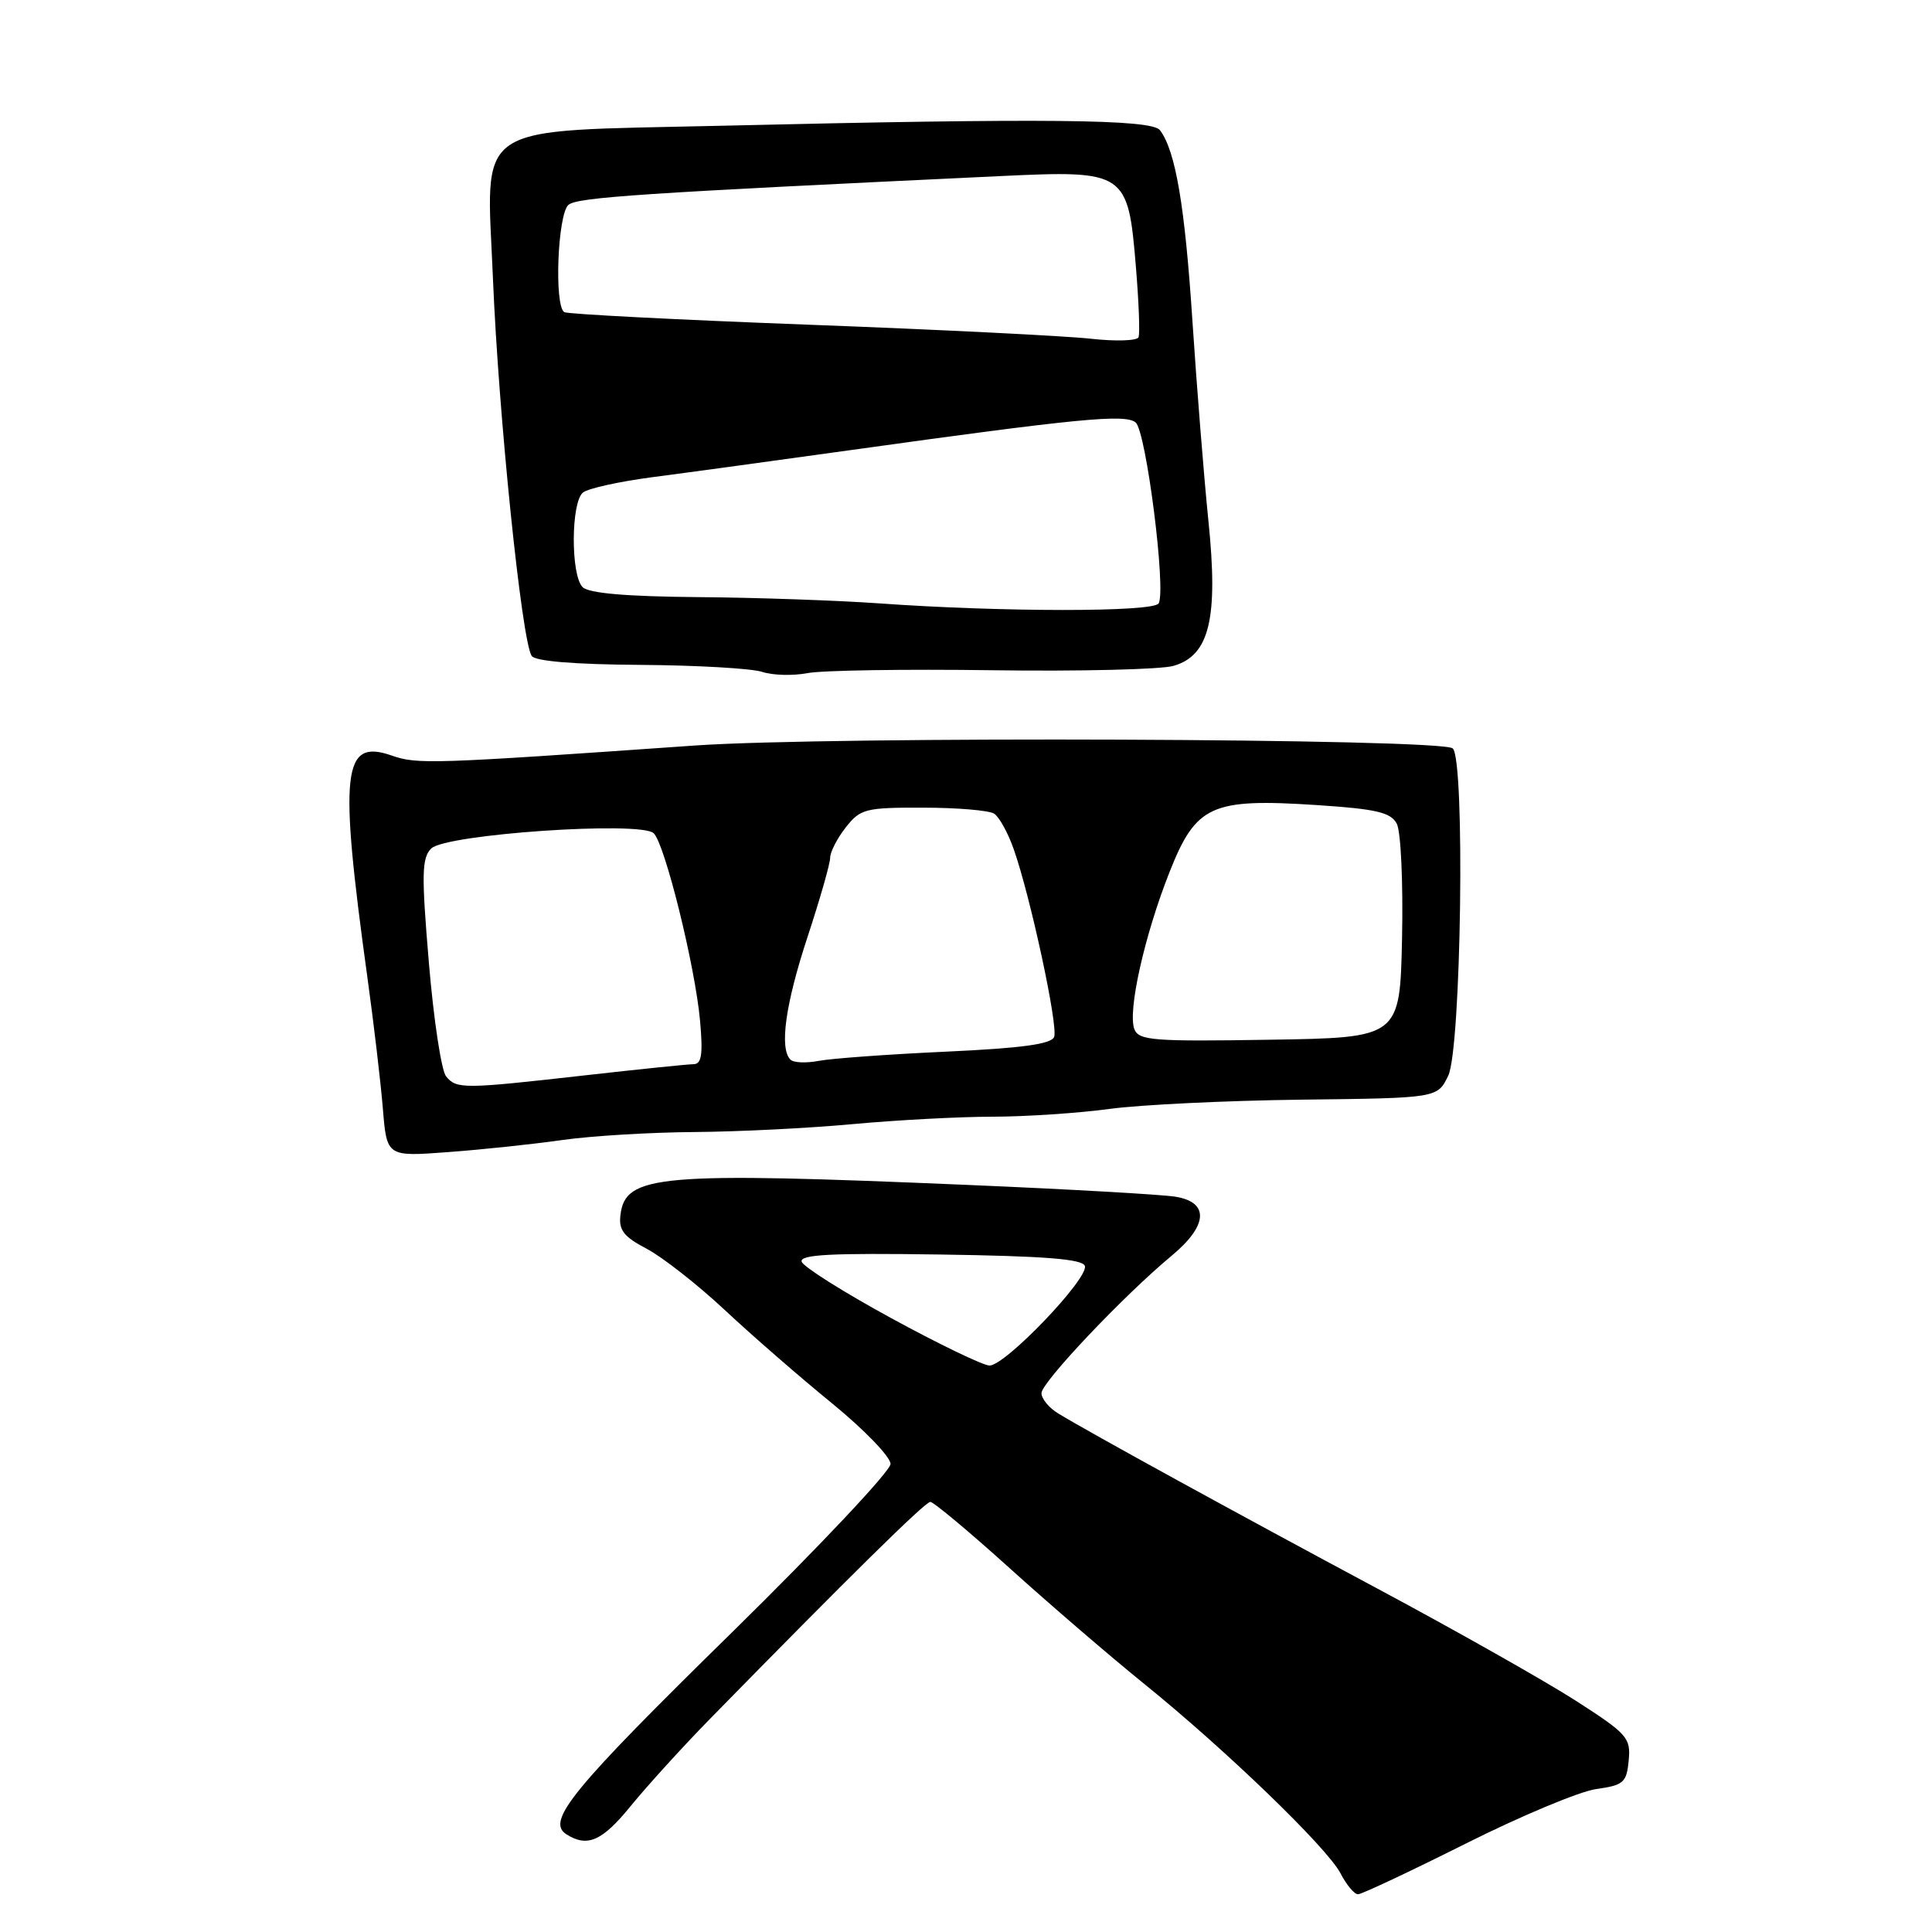 <?xml version="1.0" encoding="UTF-8" standalone="no"?>
<!DOCTYPE svg PUBLIC "-//W3C//DTD SVG 1.1//EN" "http://www.w3.org/Graphics/SVG/1.1/DTD/svg11.dtd" >
<svg xmlns="http://www.w3.org/2000/svg" xmlns:xlink="http://www.w3.org/1999/xlink" version="1.1" viewBox="0 0 256 256">
 <g >
 <path fill="currentColor"
d=" M 194.17 244.31 C 201.50 240.63 209.30 237.37 211.50 237.06 C 215.13 236.55 215.53 236.21 215.81 233.28 C 216.10 230.27 215.65 229.76 208.81 225.36 C 204.79 222.78 192.95 216.08 182.50 210.49 C 163.76 200.46 144.64 189.97 140.25 187.31 C 139.01 186.57 138.00 185.34 138.00 184.60 C 138.00 183.17 148.92 171.64 155.25 166.39 C 160.07 162.39 160.27 159.30 155.75 158.57 C 153.96 158.28 141.70 157.58 128.49 157.02 C 87.17 155.26 82.84 155.64 82.21 161.02 C 81.97 163.01 82.67 163.89 85.71 165.48 C 87.79 166.58 92.42 170.21 96.00 173.55 C 99.58 176.90 105.99 182.48 110.25 185.95 C 114.51 189.43 118.00 193.04 118.00 193.98 C 118.00 194.92 108.55 204.95 97.01 216.28 C 75.73 237.15 72.31 241.32 75.06 243.06 C 77.85 244.82 79.80 243.96 83.62 239.25 C 85.75 236.64 90.41 231.51 93.99 227.85 C 112.60 208.84 122.58 199.01 123.27 199.01 C 123.69 199.00 128.42 202.95 133.77 207.78 C 139.12 212.61 147.10 219.47 151.50 223.03 C 162.33 231.77 175.86 244.83 177.62 248.22 C 178.41 249.75 179.45 251.00 179.94 251.00 C 180.43 251.00 186.83 247.99 194.17 244.31 Z  M 74.50 151.06 C 78.35 150.51 86.22 150.04 92.00 150.00 C 97.78 149.96 107.22 149.49 113.00 148.95 C 118.78 148.42 127.10 147.97 131.50 147.97 C 135.90 147.96 142.88 147.50 147.00 146.94 C 151.12 146.38 162.59 145.83 172.49 145.71 C 190.47 145.50 190.47 145.50 191.90 142.53 C 193.62 138.93 194.15 100.74 192.50 99.17 C 191.10 97.84 109.89 97.53 92.00 98.79 C 57.06 101.24 55.30 101.30 51.89 100.11 C 45.37 97.84 44.90 102.12 48.68 129.50 C 49.52 135.55 50.44 143.37 50.73 146.88 C 51.25 153.27 51.25 153.27 59.37 152.66 C 63.84 152.33 70.65 151.61 74.50 151.06 Z  M 131.50 88.81 C 143.05 88.97 153.85 88.71 155.50 88.23 C 160.27 86.85 161.45 81.97 160.12 69.00 C 159.53 63.22 158.58 51.30 158.00 42.50 C 157.00 27.24 155.77 20.00 153.70 17.25 C 152.60 15.79 138.46 15.65 95.69 16.66 C 62.07 17.46 64.45 15.87 65.32 36.94 C 66.06 54.98 69.11 84.76 70.44 86.90 C 70.87 87.61 76.02 88.04 84.81 88.10 C 92.34 88.15 99.62 88.57 101.00 89.03 C 102.38 89.49 105.08 89.56 107.00 89.19 C 108.92 88.82 119.95 88.65 131.50 88.81 Z  M 118.07 174.65 C 111.78 171.22 106.45 167.86 106.23 167.19 C 105.91 166.23 110.07 166.02 124.58 166.23 C 138.42 166.43 143.44 166.83 143.75 167.74 C 144.29 169.38 133.15 181.02 131.10 180.94 C 130.22 180.91 124.36 178.08 118.07 174.65 Z  M 59.11 142.63 C 58.49 141.88 57.46 135.11 56.83 127.58 C 55.84 115.84 55.88 113.69 57.14 112.43 C 59.04 110.53 84.91 108.76 86.62 110.41 C 88.11 111.86 92.10 127.99 92.76 135.24 C 93.16 139.74 92.97 141.00 91.89 141.01 C 91.12 141.02 84.65 141.68 77.50 142.49 C 61.38 144.31 60.51 144.32 59.11 142.63 Z  M 104.74 140.41 C 103.25 138.92 104.07 133.06 107.00 124.16 C 108.65 119.15 110.00 114.43 110.00 113.66 C 110.00 112.90 110.93 111.08 112.07 109.63 C 114.01 107.17 114.67 107.00 122.32 107.02 C 126.82 107.02 131.05 107.38 131.72 107.81 C 132.39 108.23 133.57 110.36 134.33 112.54 C 136.55 118.85 140.23 135.95 139.68 137.40 C 139.31 138.35 135.38 138.89 125.34 139.35 C 117.73 139.70 110.15 140.25 108.49 140.57 C 106.84 140.89 105.15 140.82 104.74 140.41 Z  M 150.31 136.37 C 149.40 134.00 151.64 123.98 154.95 115.60 C 158.48 106.66 160.46 105.76 174.54 106.68 C 182.38 107.20 184.27 107.64 185.08 109.14 C 185.62 110.16 185.93 116.88 185.78 124.24 C 185.50 137.50 185.50 137.50 168.23 137.77 C 152.81 138.02 150.89 137.87 150.31 136.37 Z  M 116.50 79.95 C 111.00 79.56 100.18 79.18 92.45 79.12 C 83.00 79.04 78.01 78.61 77.20 77.80 C 75.61 76.21 75.65 66.53 77.25 65.26 C 77.94 64.71 82.10 63.80 86.50 63.22 C 90.90 62.65 102.60 61.05 112.50 59.67 C 142.93 55.43 149.09 54.83 150.48 55.98 C 151.87 57.14 154.56 78.29 153.52 79.96 C 152.81 81.12 132.69 81.11 116.50 79.95 Z  M 144.50 44.88 C 141.20 44.51 124.33 43.67 107.02 43.02 C 89.70 42.37 75.19 41.62 74.77 41.36 C 73.41 40.52 73.89 28.34 75.33 27.14 C 76.53 26.14 84.94 25.58 132.61 23.33 C 149.16 22.55 149.47 22.75 150.51 35.32 C 150.90 40.00 151.06 44.22 150.86 44.69 C 150.66 45.16 147.80 45.25 144.50 44.88 Z "/>
</g>
</svg>